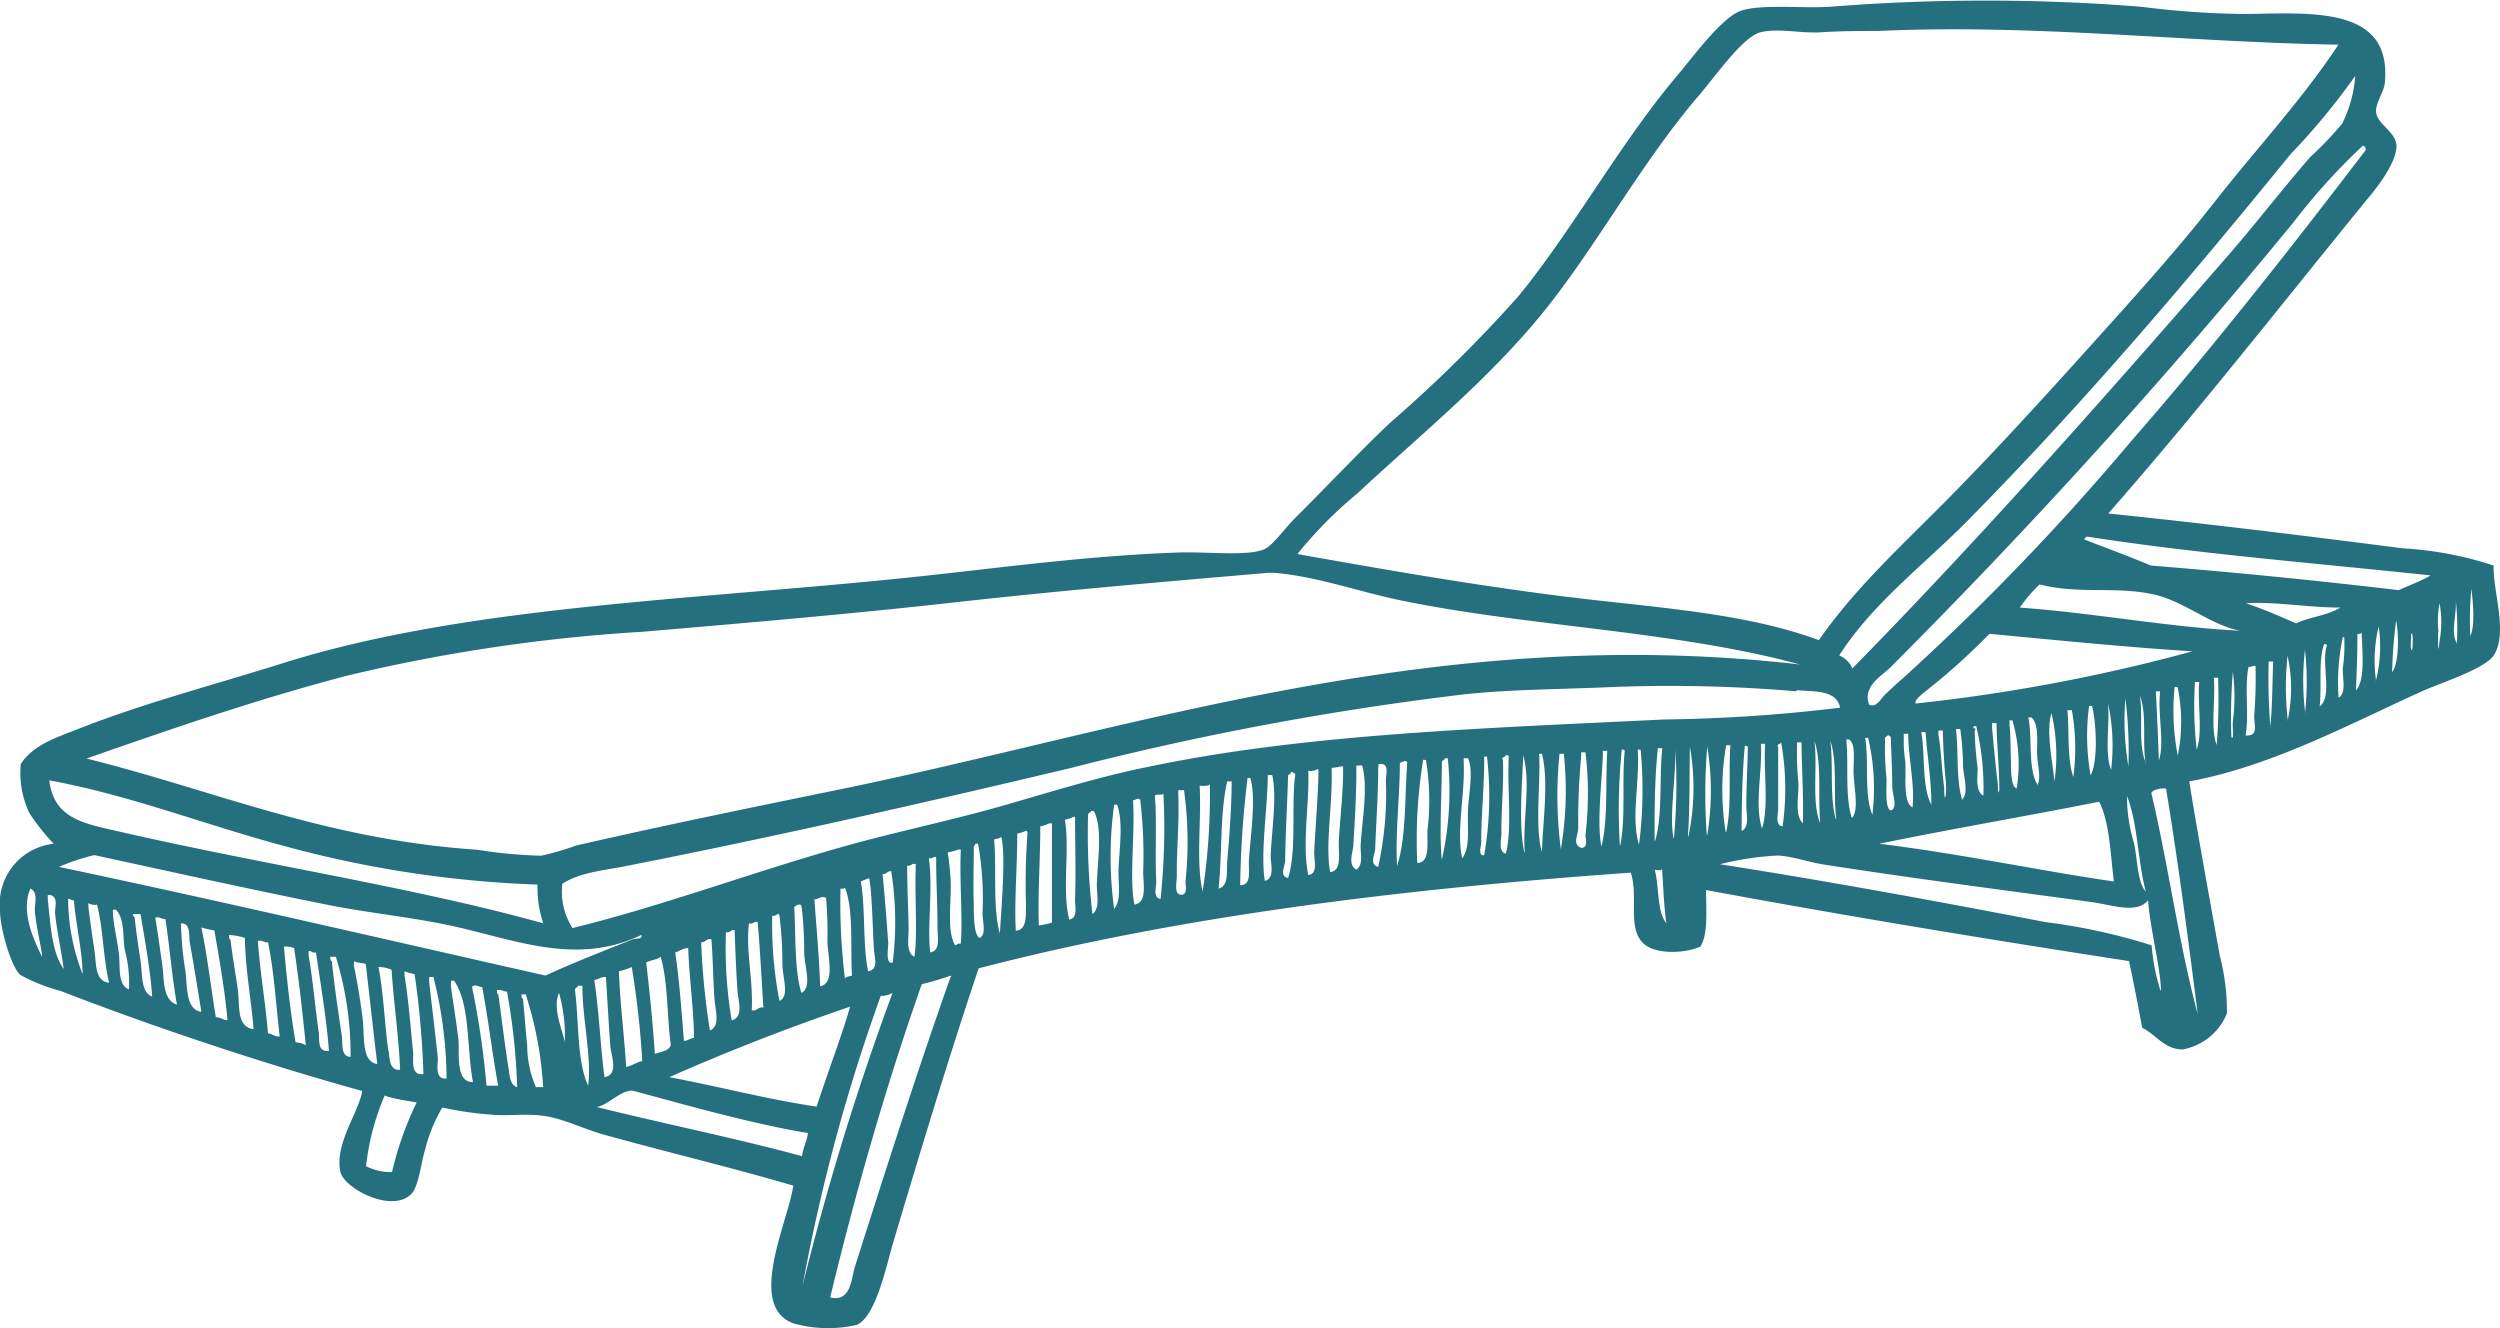 <?xml version="1.0" encoding="UTF-8"?>
<svg data-bbox="-0.023 0.04 169.594 90.045" viewBox="0 0 169.57 90.09" xmlns="http://www.w3.org/2000/svg" data-type="color">
    <g>
        <path d="M143 34.83c6.6.68 13.29 1.5 19.95 2.36a24.17 24.17 0 0 1 6.19 1.17c-.06 1.78 1 4.56 0 6.1-.6.92-3.74 1.91-4.91 2.45C159.33 49.13 154 52 148.49 53c.52 3.24 1.39 8 2.07 11.8a15.19 15.19 0 0 1 .49 3.93 4 4 0 0 1-3 2.45c-1.25 0-1.8-1-2.75-1.47-.28-1.53-.57-3-.89-4.52-9.67-1.49-19.26-3.07-28.69-4.82 0 1.38.15 3-.39 3.84-1.12.49-3.18.55-3.94-.3-1-1.07-.25-3.17-.78-4.72-15.79 1.12-30.82 3-44.23 6.49-1.88 5.57-3.9 12.22-5.79 18.58-.5 1.68-1.17 5-2.46 5.6a8.69 8.69 0 0 1-4.32-.1c-3.18-1.17-.35-6.9 0-9.34-4.22-1.24-8.49-2.25-12.78-3.44-1.33-.36-2.72-1.06-4-1.27s-2.48 0-3.64-.1a23 23 0 0 1-3.39-.49 10.79 10.79 0 0 0-1.19 2.95c-.27.86-.42 2.57-1 3-1.4 1.18-4.48-.51-4.72-1.57-.42-1.91 1.25-4.05 1.48-5.5-6.44-1.78-14.12-4.32-20.44-6.78a12.16 12.16 0 0 1-2.75-1.09C.77 65.61 0 63 0 61.75a4.11 4.11 0 0 1 3.64-4.52A14.68 14.68 0 0 1 2 55.16a6.32 6.32 0 0 1-.59-3.34c.84-1.31 2.46-1.81 3.83-2.35 4.43-1.76 9.23-3 14.05-4.52C31.93 41 47.56 40.7 62.8 39.05c5.27-.57 11-1.35 17-1.57 2-.08 4.66.26 5.9-.2.6-.23 1.42-1.42 2.16-2.16 2.14-2.12 4.45-4.59 6.48-6.49a94.71 94.71 0 0 0 8.66-8.55c3.69-4.51 6.89-10.38 10.8-15 .86-1 2.92-3.84 4.23-4.33s4.14-.17 6.09-.29a133.08 133.08 0 0 1 21.13 0 59.28 59.28 0 0 0 7.08.49c4.52-.07 9.9-.52 9.43 4.62 0 .57-.67 1.44-.59 2.06.11.83 1.33 1.29 1.38 2.26 0 1.12-1.25 2.76-2 3.64C154.73 20.67 149 28 143 34.83zM127.46 2.1c-1.26 0-2.59 0-3.93.09s-2.92-.3-4.12 0-3.07 3-4.13 4.23c-3.94 4.59-6.93 10.18-10.52 14.65-3.75 4.66-8.45 8.44-12.67 12.38A28.79 28.79 0 0 0 88 37.58c5.61 1 11.65 2.06 17.79 2.84s12.39 1.08 17.58 3c2.56-3.68 5.91-6.68 9-9.83s6.14-6.49 9.14-9.82 6-6.62 8.74-10.12 5.86-6.84 8.36-10.62c-10.33-.17-20.76-1.42-31.15-.93zm27.91 8.35c-7 8.61-14 16.83-21.62 24.57-3 3.11-6.65 5.76-9 9.44a1.63 1.63 0 0 1 .89.88c8.54-8.7 16.94-18.18 25.06-27.52 2-2.26 4-4.87 6-7.17a23.48 23.48 0 0 0 2.16-2.26 8.49 8.49 0 0 0 .89-3.24 45.7 45.7 0 0 1-4.38 5.3zm.2 4.62a415.225 415.225 0 0 1-27.32 30.17c-.61.61-1.94 1.31-1.47 2.56.52.22.8-.43 1.08-.69s.8-.76 1.18-1.08a164.13 164.13 0 0 0 15.42-16c5.59-6.4 10.91-13.18 16-19.85a.26.26 0 0 0-.19-.3 41.94 41.94 0 0 0-4.7 5.19zm-14 21.32a.33.33 0 0 0-.2.2c1.52.59 3.05 1.15 4.52 1.77q8.55.69 16.81 1.67c.7-.33 1.49-.6 2.16-1-7.86-.84-15.86-1.47-23.34-2.64zM95 40.72c-2.89-.6-5.8-1.66-8.65-1.87h-.29c-7 .6-14.08 1.2-21.23 2s-14.21 1.4-21.22 2a115.63 115.63 0 0 0-20.15 3c-6.28 1.66-12.1 3.68-17.59 5.6 8.78 2.19 16.17 5.49 26.53 6.19a31.41 31.41 0 0 0 4.32.4 19.4 19.4 0 0 0 2.36-.69c6.11-1.4 12.1-2.62 18-3.83 20.1-4.14 40.34-11.28 65-8.45-8.31-2.28-18.5-2.57-27.08-4.35zm51.11-.39c-2.53-.59-5.07 0-7.77-.69a9.89 9.89 0 0 0-1.34 1.57c5.08.37 10.08 1.33 14.94 1.57-1.94-.36-3.78-1.98-5.8-2.45zm21.42 2.85c.38-.66.2-2.42.1-3.24a21.16 21.16 0 0 0-.07 3.24zm-.89.49a17.79 17.79 0 0 0-.09-3.15c.16 1.02-.4 2.38.12 3.15zm-10.91-1.38c.89-.45 2.16-.53 3-1.08-2.2 0-4.44-.42-6.39-.29 1.2.39 2.31.89 3.42 1.37zm9.64.59c0 1.09 0 1.57.1.59a7 7 0 0 0 0-2.55 6.64 6.64 0 0 0-.07 1.96zm-3.15 2.75c.55-.6.47-2.86.3-3.53a34.94 34.94 0 0 0-.27 3.53zm-1.08.59a9.35 9.35 0 0 0 .2-3.73 9.84 9.84 0 0 0-.17 3.73zM159.9 43c0 1.36-.05 2.58-.1 3.83.67-.7.4-2.87.39-3.93-.02.1-.19.1-.29.1zm3.73 1.08c0-.29.09-1.27-.1-1.08.04.27-.1 1.25.1 1.06zM134.93 43a43.3 43.3 0 0 1-4 3.63c-.41.35-1.1.79-1 1.09a119.56 119.56 0 0 0 18.77-3.54c-4.65-.3-9.14-.75-13.66-1.18zm23.69 4.32c.55-.33.26-1.26.29-2a11.1 11.1 0 0 0 .1-2c0-.07 0-.12-.1-.1a14.52 14.52 0 0 0-.29 4.08zm-1.28.59c.9-.64.08-3 .49-4.12 0-.08-.08-.11-.19-.1-.4 1.1-.15 2.85-.3 4.2zm-1 .5a19.59 19.59 0 0 0 0-4.33 18.39 18.39 0 0 0 .02 4.31zm-1.18.49a10.3 10.3 0 0 0 0-4.42 19.8 19.8 0 0 0 .02 4.4zm-1.18.49c.15-1.42.15-3 .2-4.52h-.3a41.68 41.68 0 0 0 .12 4.5zm-1.47-4.13c-.28 1.33.06 3.28-.2 4.62.92.07.57-.69.59-1.37a31.74 31.74 0 0 0 .09-3.25c0-.06 0-.11-.09-.1s-.22.07-.37.08zM151.35 50c.2.27.06-.67.1-1.08a12.94 12.94 0 0 0 0-3.35 37.66 37.66 0 0 0-.1 4.43zm-1 .59a41 41 0 0 0 .1-4.62h-.29c.13 1.44-.25 3.43.2 4.58zm-1.37.3c.45-1.16.06-3.15.19-4.63h-.29a26.12 26.12 0 0 0 .12 4.59zm-27.13-4a100.77 100.77 0 0 0-12.48-.29c-3.53.16-6.78.15-10 .49a204.16 204.16 0 0 0-26.73 5c-10.15 2.41-20.23 4.7-30.37 6.69-1.47.28-3 .42-4.13 1.17a4.59 4.59 0 0 0 .69 3c6.43-1.58 12.74-4 19.36-5.8 3.3-.88 6.67-1.59 10-2.55s6.66-2 10-2.65c10.58-2.19 22.73-2.56 34.69-3.15a108.88 108.88 0 0 0 11.93-.8c-.24-1.24-1.81-1.07-2.95-1.19zm25.85 4.43a11.55 11.55 0 0 0 0-4.72h-.2a16.09 16.09 0 0 0 .21 4.64zm-1.28.29c.43-1.19-.09-3.12.1-4.72h-.29c.07 1.5.15 3.05.2 4.64zm-.88.2c-.25-1.43.1-3.44-.4-4.62.24 1.37-.14 3.37.41 4.54zm-1.18.29a28.63 28.63 0 0 0-.2-4.72 18.53 18.53 0 0 0 .21 4.62zm-1.18.2a13.58 13.58 0 0 0-.2-4.62c.14 1.4-.25 3.39.21 4.54zm-1.48-4.42a15.39 15.39 0 0 0 .1 4.71c.53-.95.38-3.61.1-4.71zm-1.08 4.91a14.82 14.82 0 0 0-.09-4.62h-.3c.13 1.47-.03 3.3.4 4.54zm-1.28.29a12.72 12.72 0 0 0-.19-4.71c-.38 1.18.06 3.26.2 4.63zm-1.17.2c.33-.5 0-1.42 0-2.26s.12-1.94-.39-2.36h-.2c.28 1.39-.04 3.44.6 4.54zm-1.87-4.13c.08.68.06 1.59.1 2.46 0 .68 0 1.76.39 1.87a10.62 10.62 0 0 0-.29-4.62h-.2zm-1.18.2c.09 1.1.27 2.92.39 3.83 0 0 0 .94.1.4 0-1.54-.17-3-.19-4.53h-.3zm-1.18.2a23.34 23.34 0 0 0 .2 2.55c0 .64-.17 1.56.39 1.87a17.66 17.66 0 0 0-.49-4.72c-.08 0-.19 0-.2.1s.16 0 .16.12zm-.88 4.71c.49-.43.16-1.41.09-2.25a19.54 19.54 0 0 0-.19-2.56h-.29c.18 1.48 0 3.4.4 4.73zm-1.58-4.42c.2 1.12.22 2.4.39 3.54 0 1.41.19.42.11-.39-.11-1-.19-2.62-.2-3.44h-.3zm-.48 4.74c0-1.75-.28-3.25-.39-4.92h-.29c.27 1.59.03 3.7.68 4.92zm-1.87-4.53a9 9 0 0 0 .1 1.58c.07 1.12-.17 2.76.49 3.14.17-1.54-.28-3.31-.29-5h-.3zm-1.27.11a20.19 20.19 0 0 0 .1 2.65c0 .83-.09 2.06.29 2.16.49-.17.12-1 .1-1.57 0-1.06-.07-2.37-.1-3.35 0-.1-.11-.15-.2-.19-.05.14-.25.08-.19.3zm-.86 5.11a14.87 14.87 0 0 0-.29-5.22h-.2c.27 1.6-.09 3.86.49 5.22zm-1.37.19c.45-.5.15-1.9.09-3.05 0-1 .15-1.92-.29-2.25h-.2c.17 1.69-.1 3.84.37 5.3zm-2.17.3c-.16-1.81.12-4-.39-5.51.22 1.75-.19 4.1.36 5.51zm1.09-.2c-.21-1.7.09-3.9-.4-5.31.21 1.67-.06 3.84.37 5.31zm-3.94-4.92v4.23c0 .36-.23 1.12.3 1.18a17.9 17.9 0 0 0-.1-5.7c-.04.16-.28.08-.23.29zm1.28 0a20.57 20.57 0 0 0 .1 2.56c0 .93-.26 2.07.29 2.65.06-1.92-.07-3.65-.09-5.5h-.3zm-2.36 5.51c.46-1.51.07-3.87.2-5.7h-.29c.11 1.89-.44 4.08.06 5.7zm-2.45.29c.39-1.67.15-4 .29-5.89h-.29a17.91 17.91 0 0 0-.03 5.89zm1.08-.09c.52-.29.29-1.1.29-1.67 0-1.41.09-2.86.1-4 0-.07-.08-.11-.2-.09-.17 1.81-.21 3.77-.22 5.76zm-3.64.39a16 16 0 0 0 .1-6.1c-.03 2.08 0 4.16-.13 6.1zm1.28-.1a18.58 18.58 0 0 0 0-6 38.77 38.77 0 0 0-.03 6zm-3.54.4c.53-1.74.27-4.26.49-6.29h-.3c-.21 1.98-.23 4.11-.22 6.25zm1.28-.2a40.67 40.67 0 0 0 .1-6c.02 1.99-.42 4.56-.13 6zm-3.64.49c.38-1.85.1-4.36.3-6.39 0-.07-.08-.11-.2-.09a41.21 41.21 0 0 0-.13 6.48zm1.28-.1a29.28 29.28 0 0 0 .1-6.38h-.2c.16 2.15-.46 4.54.07 6.38zm-2.46-6c-.07 1.86-.42 4.56-.1 6.19.47-1.83.26-4.34.4-6.49h-.3zm-1.47-.2v.29a44.39 44.39 0 0 0-.2 4.82c0 .51-.43 1.13.2 1.37.51 0 .28-.66.29-.88a23.75 23.75 0 0 0 0-5.6zm-2.66 6.68c.06-2 .47-4.7 0-6.58h-.19c.1 2.14-.29 4.79.16 6.59zm1.19-6.58a28 28 0 0 0 .09 6.48 23.74 23.74 0 0 0 .2-6.48zm-3.84.39c.07 1.74-.12 3.41-.1 5 0 .43-.24 1.25.3 1.38.45-1.8.07-4.46.2-6.59a.16.16 0 0 0-.2-.09c-.04.17-.28.09-.23.31zm1.48 6.29c-.15-2.18.43-4.67-.1-6.58-.08 1.99-.32 4.77.07 6.59zm-2.75-6.19c0 1.78-.21 3.82-.2 5.5 0 .26-.25.93.2.89a23.6 23.6 0 0 0 .19-6.69h-.19zM98 51.43c0 .16-.2.08-.2.3 0 1.89-.19 5 0 6.58a21.43 21.43 0 0 0 .4-6.88zm1.28.3c.1 2.16-.52 4.66-.1 6.48.56-.72.34-2.05.39-3.24s.39-2.66 0-3.54h-.29zm-2.75-.2a34 34 0 0 0-.4 7c.88 0 .66-1.35.69-2.16a17.18 17.18 0 0 0-.1-4.82zm-1.58.2c0 2.28-.32 4.84-.19 7 .63-1.92.51-4.6.69-7 0-.08-.09-.12-.2-.1s-.18.1-.32.1zm-1.47.39c0 1.87-.15 3.8-.2 5.4 0 .43-.44 1.09.2 1.28a23.07 23.07 0 0 0 .52-5.89c0-.33.23-1.07-.3-1.09h-.19zM92 51.93v.29c0 1.78-.11 3.48-.2 5 0 .59-.43 1.4.2 1.77.5-.36.26-1.08.29-1.67.1-1.74.52-3.93.1-5.4zM90.81 57c.09-1.55.31-3.42.29-4.92 0-.06 0-.11-.1-.1s-.43.1-.68.1c.09 2.5-.45 5.14-.1 7.07.85-.08.54-1.35.59-2.15zm-1.67.78c.08-1.69.27-3.81.29-5.5 0-.06 0-.12-.09-.1a.91.91 0 0 1-.6.1c.08 2.3-.44 5 0 7.07.7-.08.37-1.08.4-1.53zm-1.77-5.21c-.05 1.78-.18 4-.2 5.8 0 .35-.42 1.08.2 1.18.61-1.91.19-4.85.49-7.08-.12 0-.14-.12-.3-.1 0 .17-.17.13-.19.24zm-1.38 0c0 2.16-.51 5.24-.2 7.18.72-.2.37-1.19.4-1.77.08-1.78.43-4 .1-5.41zm-1.37.2a66.61 66.61 0 0 0-.5 7.27c.81 0 .55-1 .59-1.67.11-1.74.5-4.18.1-5.6zM8.25 56.44c9.43 2.17 20.13 3.81 28.6 6.19a7.48 7.48 0 0 1-.39-2.63 75 75 0 0 1-17.3-2.65c-5.3-1.42-10.35-3.42-15.82-4.42.33 2.64 2.37 2.93 4.91 3.51zm74.4 3.83c.71-.16.54-1.2.59-1.86.15-1.69.3-3.73.3-5.41h-.3c-.5 2.13-.33 4.92-.59 7.27zm-.59-7.07c-.13.14-.43.1-.69.1.13 2.33-.26 5.18.2 7.17a42.71 42.71 0 0 0 .49-7.27zm64.86.3c-.1-.07-.87 0-1 .29 1.16 4.9 1.87 10.25 3.15 15-.61-4.79-1.33-10.35-2.15-15.29zm-67 .1v.29c.08 1.83-.12 3.81-.1 5.5 0 .49-.18 1.14.19 1.28.61.14.38-.64.4-.88a25.7 25.7 0 0 0-.1-6.19zm-1.59.4c.15 1.45 0 4 .1 5.8 0 .36-.25 1.1.29 1.17a46.27 46.27 0 0 0 .19-7.17c-.04.2-.52 0-.58.2zm66.43 3.24c.23 1.21.24 2.66.79 3.24-.55-2-.54-4.63-1.28-6.48a10.8 10.8 0 0 0 .49 3.23zm-67.91-2.96c.15 2.37-.27 5.34.1 7.08.88-.15.59-1.39.59-2.26a31.18 31.18 0 0 0-.2-4.82c0-.08-.08-.11-.19-.1s-.15.11-.3.1zm50.61 2.95c5.54.68 10.54 1.77 15.92 2.56-.24-1.88-.28-4-1-5.41-4.93.98-10 1.84-14.92 2.85zm-51.89-2.65a26.14 26.14 0 0 0 0 7.07c.53-.65.25-1.76.3-2.75.07-1.49.32-3.17-.1-4.32zM74 55c0 .15-.2.08-.2.3a47.15 47.15 0 0 0 .3 6.7c.56-.43.26-1.37.3-2.16.07-1.62.38-3.71-.2-4.82zm-1.08 6c.06-1.81 0-3.86 0-5.5 0-.06 0-.11-.1-.1a2 2 0 0 1-.59.2c.34 2-.21 4.93.3 6.78.61-.15.37-.91.39-1.38zm-2.36-4.91c0 2.3-.17 4.35-.1 6.68a5.82 5.82 0 0 0 .89-.19v-6.73h-.2a2 2 0 0 1-.59.2zm-1.56.45c0 2.21-.21 4.65-.1 6.59.8-.06.66-1.11.69-1.77a47.07 47.07 0 0 1 .1-4.82c0-.07 0-.19-.1-.19a2.4 2.4 0 0 1-.59.19zm-1.08.2c-.08.14-.32.14-.49.2.18 2.07-.11 4.62.39 6.38.1-1.8.42-5.32.09-6.58zm-1.77.49c0 .12-.13.14-.1.29 0 1.14-.05 2.61 0 3.84 0 .7 0 2.07.39 2.26.48-.22.21-1.08.2-1.67a20.93 20.93 0 0 0-.3-4.72zm-1.87.59a18.52 18.52 0 0 1 .2 1.87c.07 1.56-.29 3.38.3 4.42.12 0 .18-.14.39-.1.14-1.88-.1-4.23 0-6.39H65a3.69 3.69 0 0 1-.73.2zM37 66.17c1.71-.8 4.12-1.74 5.9-2.45.22-.09.74 0 .59-.3-4.51 2.16-8.74.23-13.17-.69-2.72-.56-5.53-.84-8.16-1.37-5.44-1.09-10.73-2.27-15.77-3.36a14.41 14.41 0 0 0-2.39.8c11.12 2.35 22 4.89 33 7.37zm109.58 1v.19c0-1.62-.72-4.19-.88-6.29-.81.94-2.39.31-3.94.1-6.35-.86-12.23-1.62-18.18-2.55-1-.17-2-.54-3-.59a19.85 19.85 0 0 0-3.92.59c7.42 1.16 15 2.56 22.11 3.93a40.1 40.1 0 0 1 7.17 1.57 13.87 13.87 0 0 0 .59 3.04zM63 58.21c.3 2-.13 4.78.1 6.39.7-.1.49-1 .49-1.67 0-1.65-.1-3.23-.09-4.72 0-.05 0-.11-.1-.09s-.2.14-.4.09zm-1.47.5c0 1.32.08 3 .1 4.32 0 .68-.19 1.56.39 1.87.24-1.53 0-4.28.1-6.29-.31-.08-.3.17-.6.1zm50.71.29c.31 1.16.13 2.82.79 3.63-.18-1.14-.22-2.78-.3-3.73.01.21-.36.1-.5.1zm-52.38.29c.14 1.32.29 3.3.39 4.72 0 .3-.21 1.43.3 1.28a22.15 22.15 0 0 0-.1-6.19c-.3-.03-.31.22-.6.19zm-1.47.5c.32 1.87.12 4.26.49 6.09.75-.13.43-.91.39-1.57-.08-1.43-.12-3.56-.29-4.62 0-.06 0-.12-.1-.1s-.33.14-.5.2zm-1.08.39c0 .11-.16.11-.3.09a41.69 41.69 0 0 0 .3 6.1c.08-.14.31-.14.48-.2-.12-1.66.13-4.52-.49-5.99zM2.85 64.9c0-.51-.39-1.94-.49-3.15 0-.53.23-1.23-.3-1.48-.66 1.56.2 3.42.79 4.63zm.39-3.9c.19 1.75.27 3.6 1.08 4.72-.14-1.15-.46-2.53-.58-3.73-.05-.41.25-1.09-.3-1.28h-.2zm52 0c.14 2 .32 3.87.39 5.9 1-.2.55-1.87.49-3a27.7 27.7 0 0 0-.09-3c-.37-.16-.49.1-.8.1zM5.6 66.07c0-1.47-.45-3.35-.59-5-.19 0-.21-.11-.39-.1a14.25 14.25 0 0 0 .98 5.1zm.4-4.52c.1.84.25 1.9.4 2.86s0 2.12 1 2.25C7 65 7 63 6.58 61.36a.88.88 0 0 1-.59-.1zm47.87 0c.11 1.59 0 4.3.49 5.8.72-.37.24-1.68.19-2.65 0-1.17-.07-2.46-.19-3.24 0-.08-.08-.12-.2-.1s-.23.11-.3.19zM7.66 62c.06.79.28 1.74.4 2.65s-.12 2.13.69 2.46a9 9 0 0 0-.3-2.75c-.13-.93 0-2.06-.59-2.66h-.2zm1.48.29c.09.88.24 1.87.39 2.85s0 2.13.79 2.46c-.1-1.64-.49-3.83-.79-5.6H9a.5.5 0 0 0 .14.24zm43.93 3.24a27.33 27.33 0 0 0-.2-3.43c-.08-.29-.24.12-.49 0a27.12 27.12 0 0 0 .49 5.79c.68-.29.24-1.48.2-2.41zM11 65.39c.15 1 0 2.43 1 2.75-.33-1.87-.49-3.91-.78-5.8-.32 0-.36-.18-.69-.1.16.91.31 2.06.47 3.15zm39.8-2.76c-.23 1.88.3 3.83.19 5.9.39.07.4-.26.79-.19-.13-1.94-.22-3.91-.39-5.8-.29-.07-.28.17-.58.09zm-38.22 3.25c.13 1 0 2.62 1.08 2.75-.24-1.46-.54-3.34-.79-4.72-.07-.42.09-1.3-.59-1.28a21.77 21.77 0 0 0 .3 3.25zM14.64 69c.36 0 .48.19.79.2-.19-2.13-.55-4.11-.89-6.09a7.57 7.57 0 0 1-.88-.2c.41 1.97.65 4.09.98 6.09zm34.6-5.79a29.16 29.16 0 0 0 .39 6c.84-.24.44-1.32.39-2-.09-1.33-.15-2.89-.19-4.13-.31-.02-.29.22-.59.15zm-33.61.49c.11 1 .32 2.17.49 3.34s-.12 2.59 1.08 2.77c-.17-2.09-.55-4-.59-6.19a3.78 3.78 0 0 0-1.08-.2c.01.12-.02.28.1.3zm31.93.19a50 50 0 0 0 .59 6c.74-.3.36-1.35.3-2.26-.08-1.27-.1-2.8-.2-3.93-.36-.05-.38.23-.69.21zM18.18 70.1c.31 0 .43.23.79.2-.25-2.15-.38-4.4-.79-6.39-.31.05-.34-.17-.69-.09.16 2.18.51 4.18.69 6.28zm1.87.6a1.6 1.6 0 0 1 .69.19c-.22-2.24-.47-4.45-.79-6.58a1.46 1.46 0 0 0-.69-.1c.2 2.22.43 4.41.79 6.49zm25.75-6.1c.28 1.92.43 4 .59 6 .27 0 .41-.18.68-.2 0-1.78-.32-4.06-.39-6.09-.39 0-.57.21-.88.29zm-24.87.2c.28 1.53.45 3.59.69 5.21.07.49-.13 1.36.69 1.27-.14-2-.56-4.55-.88-6.68-.28.08-.26-.13-.5-.09zm1.58.39c.16 1.66.46 3.63.68 5.11.07.44-.1 1.38.59 1.38a22.45 22.45 0 0 0-1-6.78h-.39c.03.1 0 .28.12.29zm21.32.1q.36 3 .59 6.19c.41-.14.93-.18 1.08-.59-.27-2-.18-4.27-.69-6-.24.22-.69.22-.98.4zM24 65.48c.21 1 .43 2.29.59 3.54s-.1 3 1 3.15c-.27-2.26-.52-4.53-.78-6.78-.23-.1-.6-.06-.79-.2zm2.36 5.8c.07.54.06 1.36.78 1.28-.1-2.35-.43-4.48-.58-6.78a2.17 2.17 0 0 0-.89-.19c.33 1.6.43 3.97.67 5.69zm16.51-5.69a5.8 5.8 0 0 1-.89.29c.08 2.25.36 4.3.49 6.49.41-.09.68-.31 1.09-.4a58.79 58.79 0 0 0-.71-6.38zm-15.43.58c.26 1.54.43 3.73.59 5.31 0 .52-.15 1.5.69 1.37a59 59 0 0 0-.6-6.78 3.57 3.57 0 0 1-.68-.19zm35.08.59c-2.38 6.77-4.43 13.87-6.21 21.24 1.42.36 1.44-1.33 1.67-2.06 2.13-6.69 4.27-13.39 6.49-19.66 0 0 .11-.08 0-.1a19.64 19.64 0 0 1-1.97.58zm-33.41-.19c.17 1.58.42 3.59.59 5.21 0 .42-.22 1.48.59 1.37a28.69 28.69 0 0 0-.89-6.88h-.29zm11.2-.1c.32 2.1.41 4.44.69 6.59 1-.17.45-1.42.39-2.17-.1-1.46-.21-3.28-.29-4.62-.37-.03-.49.18-.81.2zm-9.73.39c.13 1 .35 2.29.5 3.54.12 1-.24 3 1 3-.43-2.29-.17-5.28-1.28-6.88h-.2zM33 73.64h.79c-.4-2.18-.67-4.5-1.08-6.68-.18 0-.58-.26-.69 0a57.92 57.92 0 0 1 .98 6.68zm6-6.48c.28 2.18.12 4.8.89 6.48.26-1.87-.39-4.51-.39-6.78h-.3c.01.14-.2.08-.2.3zm-5.2.29c.22 1.58.43 3.37.68 4.92.08.44.07 1.23.6 1.37a44.4 44.4 0 0 0-.69-6.48c-.31 0-.35-.18-.69-.1.02.11-.01.27.11.29zm4.52 3.25a11.32 11.32 0 0 0-.4-3.35c-.45.96.18 2.43.41 3.35zm21.42-3.15a122.35 122.35 0 0 0-5.3 19.65 183.33 183.33 0 0 1 6.1-19.85 1.54 1.54 0 0 1-.79.2zm-24.27.19c.11 1 .17 2.08.29 3.15a7.12 7.12 0 0 0 .59 2.85h.49a25.11 25.11 0 0 0-1.18-6.29h-.29c.02.12-.01.28.11.29zm9.92 5.32c3.37.63 6.51 1.48 10 2 .72-2.24 1.69-4.74 2.27-6.78q-6.31 2.15-12.26 4.78zM43 74c-.76-.2-1.87 1.06-2.55 1.08 4.61 1.15 9.42 2.11 13.95 3.34.07-.59.33-1 .4-1.57-3.71-.6-8.42-1.94-11.8-2.85zm-16.9.29a16.61 16.61 0 0 0-1.27 4.81 3.66 3.66 0 0 0 1.76.4 22.43 22.43 0 0 1 1.67-4.72c-.68-.13-1.46-.22-2.12-.45z" fill="#25707f" fill-rule="evenodd" data-color="1"/>
    </g>
</svg>
